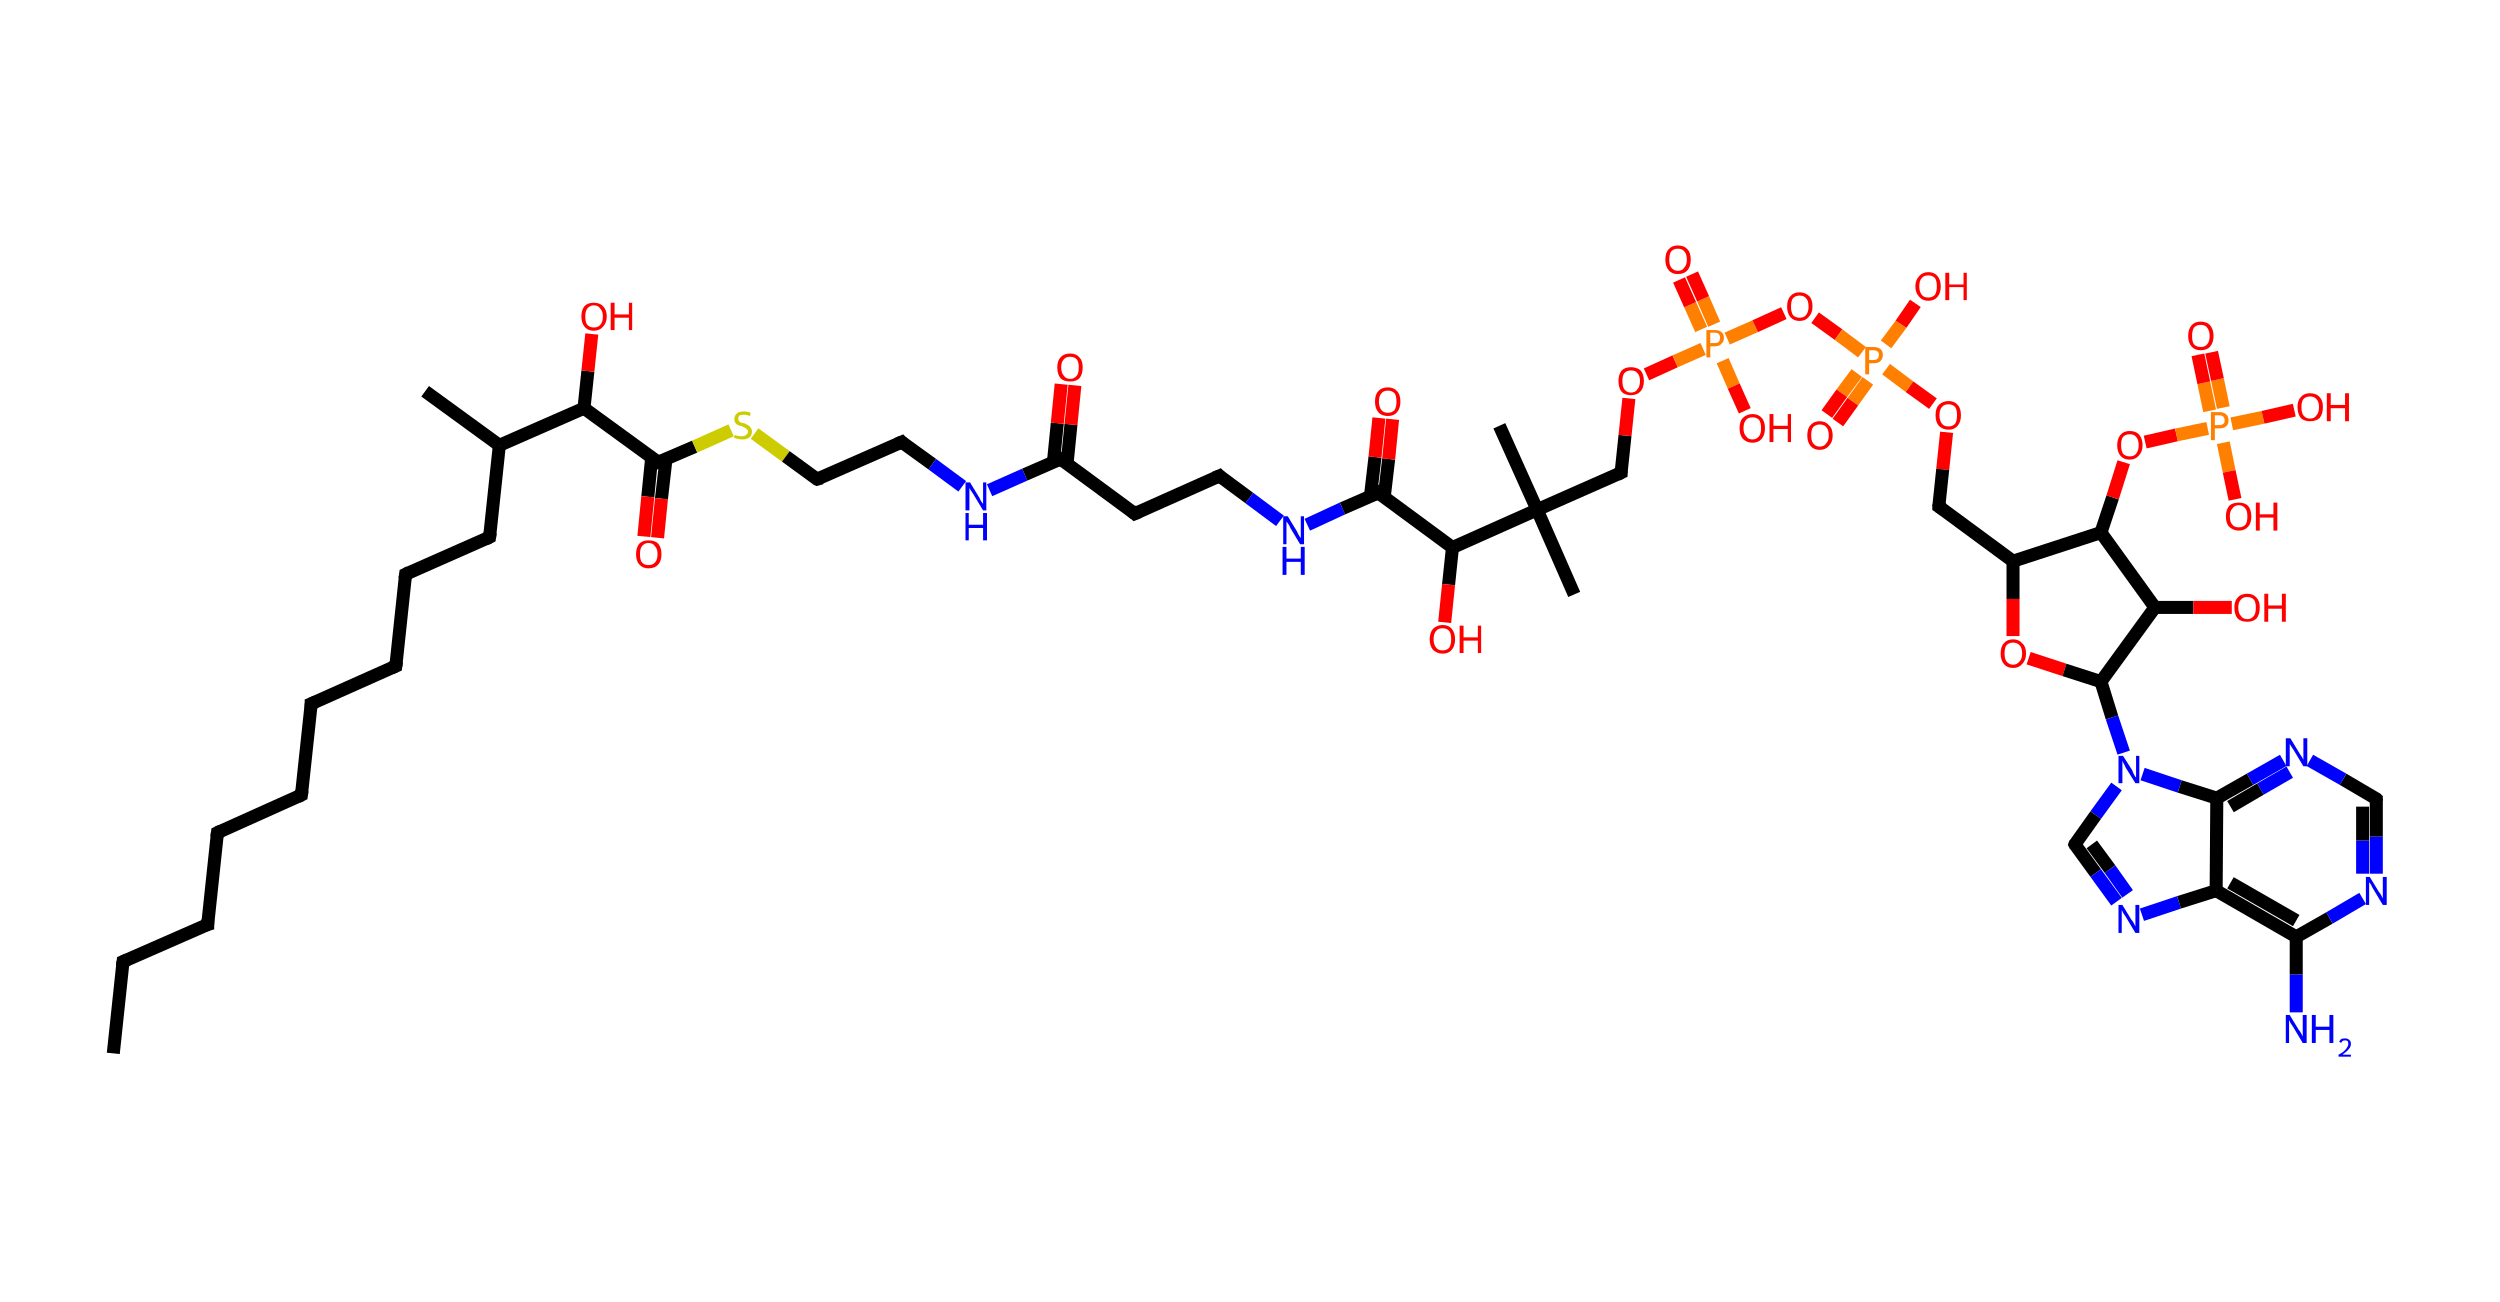 <?xml version='1.0' encoding='ASCII' standalone='yes'?>
<svg xmlns="http://www.w3.org/2000/svg" xmlns:rdkit="http://www.rdkit.org/xml" xmlns:xlink="http://www.w3.org/1999/xlink" version="1.1" baseProfile="full" xml:space="preserve" width="384px" height="200px" viewBox="0 0 384 200">
<!-- END OF HEADER -->
<rect style="opacity:1.0;fill:#FFFFFF;stroke:none" width="384.0" height="200.0" x="0.0" y="0.0"> </rect>
<path class="bond-0 atom-0 atom-1" d="M 17.4,161.8 L 18.9,147.7" style="fill:none;fill-rule:evenodd;stroke:#000000;stroke-width:2.0px;stroke-linecap:butt;stroke-linejoin:miter;stroke-opacity:1"/>
<path class="bond-1 atom-1 atom-2" d="M 18.9,147.7 L 31.9,142.0" style="fill:none;fill-rule:evenodd;stroke:#000000;stroke-width:2.0px;stroke-linecap:butt;stroke-linejoin:miter;stroke-opacity:1"/>
<path class="bond-2 atom-2 atom-3" d="M 31.9,142.0 L 33.4,127.9" style="fill:none;fill-rule:evenodd;stroke:#000000;stroke-width:2.0px;stroke-linecap:butt;stroke-linejoin:miter;stroke-opacity:1"/>
<path class="bond-3 atom-3 atom-4" d="M 33.4,127.9 L 46.3,122.1" style="fill:none;fill-rule:evenodd;stroke:#000000;stroke-width:2.0px;stroke-linecap:butt;stroke-linejoin:miter;stroke-opacity:1"/>
<path class="bond-4 atom-4 atom-5" d="M 46.3,122.1 L 47.8,108.1" style="fill:none;fill-rule:evenodd;stroke:#000000;stroke-width:2.0px;stroke-linecap:butt;stroke-linejoin:miter;stroke-opacity:1"/>
<path class="bond-5 atom-5 atom-6" d="M 47.8,108.1 L 60.8,102.3" style="fill:none;fill-rule:evenodd;stroke:#000000;stroke-width:2.0px;stroke-linecap:butt;stroke-linejoin:miter;stroke-opacity:1"/>
<path class="bond-6 atom-6 atom-7" d="M 60.8,102.3 L 62.3,88.2" style="fill:none;fill-rule:evenodd;stroke:#000000;stroke-width:2.0px;stroke-linecap:butt;stroke-linejoin:miter;stroke-opacity:1"/>
<path class="bond-7 atom-7 atom-8" d="M 62.3,88.2 L 75.2,82.5" style="fill:none;fill-rule:evenodd;stroke:#000000;stroke-width:2.0px;stroke-linecap:butt;stroke-linejoin:miter;stroke-opacity:1"/>
<path class="bond-8 atom-8 atom-9" d="M 75.2,82.5 L 76.7,68.4" style="fill:none;fill-rule:evenodd;stroke:#000000;stroke-width:2.0px;stroke-linecap:butt;stroke-linejoin:miter;stroke-opacity:1"/>
<path class="bond-9 atom-9 atom-10" d="M 76.7,68.4 L 65.3,60.1" style="fill:none;fill-rule:evenodd;stroke:#000000;stroke-width:2.0px;stroke-linecap:butt;stroke-linejoin:miter;stroke-opacity:1"/>
<path class="bond-10 atom-9 atom-11" d="M 76.7,68.4 L 89.7,62.7" style="fill:none;fill-rule:evenodd;stroke:#000000;stroke-width:2.0px;stroke-linecap:butt;stroke-linejoin:miter;stroke-opacity:1"/>
<path class="bond-11 atom-11 atom-12" d="M 89.7,62.7 L 90.3,57.0" style="fill:none;fill-rule:evenodd;stroke:#000000;stroke-width:2.0px;stroke-linecap:butt;stroke-linejoin:miter;stroke-opacity:1"/>
<path class="bond-11 atom-11 atom-12" d="M 90.3,57.0 L 90.9,51.3" style="fill:none;fill-rule:evenodd;stroke:#FF0000;stroke-width:2.0px;stroke-linecap:butt;stroke-linejoin:miter;stroke-opacity:1"/>
<path class="bond-12 atom-11 atom-13" d="M 89.7,62.7 L 101.1,71.0" style="fill:none;fill-rule:evenodd;stroke:#000000;stroke-width:2.0px;stroke-linecap:butt;stroke-linejoin:miter;stroke-opacity:1"/>
<path class="bond-13 atom-13 atom-14" d="M 100.1,70.3 L 99.5,76.3" style="fill:none;fill-rule:evenodd;stroke:#000000;stroke-width:2.0px;stroke-linecap:butt;stroke-linejoin:miter;stroke-opacity:1"/>
<path class="bond-13 atom-13 atom-14" d="M 99.5,76.3 L 98.9,82.4" style="fill:none;fill-rule:evenodd;stroke:#FF0000;stroke-width:2.0px;stroke-linecap:butt;stroke-linejoin:miter;stroke-opacity:1"/>
<path class="bond-13 atom-13 atom-14" d="M 102.3,70.5 L 101.6,76.6" style="fill:none;fill-rule:evenodd;stroke:#000000;stroke-width:2.0px;stroke-linecap:butt;stroke-linejoin:miter;stroke-opacity:1"/>
<path class="bond-13 atom-13 atom-14" d="M 101.6,76.6 L 101.0,82.6" style="fill:none;fill-rule:evenodd;stroke:#FF0000;stroke-width:2.0px;stroke-linecap:butt;stroke-linejoin:miter;stroke-opacity:1"/>
<path class="bond-14 atom-13 atom-15" d="M 101.1,71.0 L 106.7,68.6" style="fill:none;fill-rule:evenodd;stroke:#000000;stroke-width:2.0px;stroke-linecap:butt;stroke-linejoin:miter;stroke-opacity:1"/>
<path class="bond-14 atom-13 atom-15" d="M 106.7,68.6 L 112.3,66.1" style="fill:none;fill-rule:evenodd;stroke:#CCCC00;stroke-width:2.0px;stroke-linecap:butt;stroke-linejoin:miter;stroke-opacity:1"/>
<path class="bond-15 atom-15 atom-16" d="M 115.9,66.6 L 120.7,70.1" style="fill:none;fill-rule:evenodd;stroke:#CCCC00;stroke-width:2.0px;stroke-linecap:butt;stroke-linejoin:miter;stroke-opacity:1"/>
<path class="bond-15 atom-15 atom-16" d="M 120.7,70.1 L 125.5,73.6" style="fill:none;fill-rule:evenodd;stroke:#000000;stroke-width:2.0px;stroke-linecap:butt;stroke-linejoin:miter;stroke-opacity:1"/>
<path class="bond-16 atom-16 atom-17" d="M 125.5,73.6 L 138.5,67.9" style="fill:none;fill-rule:evenodd;stroke:#000000;stroke-width:2.0px;stroke-linecap:butt;stroke-linejoin:miter;stroke-opacity:1"/>
<path class="bond-17 atom-17 atom-18" d="M 138.5,67.9 L 143.2,71.3" style="fill:none;fill-rule:evenodd;stroke:#000000;stroke-width:2.0px;stroke-linecap:butt;stroke-linejoin:miter;stroke-opacity:1"/>
<path class="bond-17 atom-17 atom-18" d="M 143.2,71.3 L 147.8,74.7" style="fill:none;fill-rule:evenodd;stroke:#0000FF;stroke-width:2.0px;stroke-linecap:butt;stroke-linejoin:miter;stroke-opacity:1"/>
<path class="bond-18 atom-18 atom-19" d="M 152.0,75.3 L 157.4,72.9" style="fill:none;fill-rule:evenodd;stroke:#0000FF;stroke-width:2.0px;stroke-linecap:butt;stroke-linejoin:miter;stroke-opacity:1"/>
<path class="bond-18 atom-18 atom-19" d="M 157.4,72.9 L 162.9,70.5" style="fill:none;fill-rule:evenodd;stroke:#000000;stroke-width:2.0px;stroke-linecap:butt;stroke-linejoin:miter;stroke-opacity:1"/>
<path class="bond-19 atom-19 atom-20" d="M 163.9,71.2 L 164.5,65.2" style="fill:none;fill-rule:evenodd;stroke:#000000;stroke-width:2.0px;stroke-linecap:butt;stroke-linejoin:miter;stroke-opacity:1"/>
<path class="bond-19 atom-19 atom-20" d="M 164.5,65.2 L 165.1,59.2" style="fill:none;fill-rule:evenodd;stroke:#FF0000;stroke-width:2.0px;stroke-linecap:butt;stroke-linejoin:miter;stroke-opacity:1"/>
<path class="bond-19 atom-19 atom-20" d="M 161.8,71.0 L 162.4,65.0" style="fill:none;fill-rule:evenodd;stroke:#000000;stroke-width:2.0px;stroke-linecap:butt;stroke-linejoin:miter;stroke-opacity:1"/>
<path class="bond-19 atom-19 atom-20" d="M 162.4,65.0 L 163.0,59.0" style="fill:none;fill-rule:evenodd;stroke:#FF0000;stroke-width:2.0px;stroke-linecap:butt;stroke-linejoin:miter;stroke-opacity:1"/>
<path class="bond-20 atom-19 atom-21" d="M 162.9,70.5 L 174.3,78.9" style="fill:none;fill-rule:evenodd;stroke:#000000;stroke-width:2.0px;stroke-linecap:butt;stroke-linejoin:miter;stroke-opacity:1"/>
<path class="bond-21 atom-21 atom-22" d="M 174.3,78.9 L 187.3,73.1" style="fill:none;fill-rule:evenodd;stroke:#000000;stroke-width:2.0px;stroke-linecap:butt;stroke-linejoin:miter;stroke-opacity:1"/>
<path class="bond-22 atom-22 atom-23" d="M 187.3,73.1 L 191.9,76.5" style="fill:none;fill-rule:evenodd;stroke:#000000;stroke-width:2.0px;stroke-linecap:butt;stroke-linejoin:miter;stroke-opacity:1"/>
<path class="bond-22 atom-22 atom-23" d="M 191.9,76.5 L 196.6,80.0" style="fill:none;fill-rule:evenodd;stroke:#0000FF;stroke-width:2.0px;stroke-linecap:butt;stroke-linejoin:miter;stroke-opacity:1"/>
<path class="bond-23 atom-23 atom-24" d="M 200.8,80.6 L 206.2,78.1" style="fill:none;fill-rule:evenodd;stroke:#0000FF;stroke-width:2.0px;stroke-linecap:butt;stroke-linejoin:miter;stroke-opacity:1"/>
<path class="bond-23 atom-23 atom-24" d="M 206.2,78.1 L 211.7,75.7" style="fill:none;fill-rule:evenodd;stroke:#000000;stroke-width:2.0px;stroke-linecap:butt;stroke-linejoin:miter;stroke-opacity:1"/>
<path class="bond-24 atom-24 atom-25" d="M 212.6,76.5 L 213.3,70.5" style="fill:none;fill-rule:evenodd;stroke:#000000;stroke-width:2.0px;stroke-linecap:butt;stroke-linejoin:miter;stroke-opacity:1"/>
<path class="bond-24 atom-24 atom-25" d="M 213.3,70.5 L 213.9,64.4" style="fill:none;fill-rule:evenodd;stroke:#FF0000;stroke-width:2.0px;stroke-linecap:butt;stroke-linejoin:miter;stroke-opacity:1"/>
<path class="bond-24 atom-24 atom-25" d="M 210.5,76.2 L 211.2,70.2" style="fill:none;fill-rule:evenodd;stroke:#000000;stroke-width:2.0px;stroke-linecap:butt;stroke-linejoin:miter;stroke-opacity:1"/>
<path class="bond-24 atom-24 atom-25" d="M 211.2,70.2 L 211.8,64.2" style="fill:none;fill-rule:evenodd;stroke:#FF0000;stroke-width:2.0px;stroke-linecap:butt;stroke-linejoin:miter;stroke-opacity:1"/>
<path class="bond-25 atom-24 atom-26" d="M 211.7,75.7 L 223.1,84.1" style="fill:none;fill-rule:evenodd;stroke:#000000;stroke-width:2.0px;stroke-linecap:butt;stroke-linejoin:miter;stroke-opacity:1"/>
<path class="bond-26 atom-26 atom-27" d="M 223.1,84.1 L 222.5,89.8" style="fill:none;fill-rule:evenodd;stroke:#000000;stroke-width:2.0px;stroke-linecap:butt;stroke-linejoin:miter;stroke-opacity:1"/>
<path class="bond-26 atom-26 atom-27" d="M 222.5,89.8 L 221.9,95.6" style="fill:none;fill-rule:evenodd;stroke:#FF0000;stroke-width:2.0px;stroke-linecap:butt;stroke-linejoin:miter;stroke-opacity:1"/>
<path class="bond-27 atom-26 atom-28" d="M 223.1,84.1 L 236.1,78.3" style="fill:none;fill-rule:evenodd;stroke:#000000;stroke-width:2.0px;stroke-linecap:butt;stroke-linejoin:miter;stroke-opacity:1"/>
<path class="bond-28 atom-28 atom-29" d="M 236.1,78.3 L 230.3,65.4" style="fill:none;fill-rule:evenodd;stroke:#000000;stroke-width:2.0px;stroke-linecap:butt;stroke-linejoin:miter;stroke-opacity:1"/>
<path class="bond-29 atom-28 atom-30" d="M 236.1,78.3 L 241.8,91.3" style="fill:none;fill-rule:evenodd;stroke:#000000;stroke-width:2.0px;stroke-linecap:butt;stroke-linejoin:miter;stroke-opacity:1"/>
<path class="bond-30 atom-28 atom-31" d="M 236.1,78.3 L 249.0,72.6" style="fill:none;fill-rule:evenodd;stroke:#000000;stroke-width:2.0px;stroke-linecap:butt;stroke-linejoin:miter;stroke-opacity:1"/>
<path class="bond-31 atom-31 atom-32" d="M 249.0,72.6 L 249.6,66.9" style="fill:none;fill-rule:evenodd;stroke:#000000;stroke-width:2.0px;stroke-linecap:butt;stroke-linejoin:miter;stroke-opacity:1"/>
<path class="bond-31 atom-31 atom-32" d="M 249.6,66.9 L 250.2,61.2" style="fill:none;fill-rule:evenodd;stroke:#FF0000;stroke-width:2.0px;stroke-linecap:butt;stroke-linejoin:miter;stroke-opacity:1"/>
<path class="bond-32 atom-32 atom-33" d="M 252.9,57.5 L 257.3,55.5" style="fill:none;fill-rule:evenodd;stroke:#FF0000;stroke-width:2.0px;stroke-linecap:butt;stroke-linejoin:miter;stroke-opacity:1"/>
<path class="bond-32 atom-32 atom-33" d="M 257.3,55.5 L 261.6,53.6" style="fill:none;fill-rule:evenodd;stroke:#FF7F00;stroke-width:2.0px;stroke-linecap:butt;stroke-linejoin:miter;stroke-opacity:1"/>
<path class="bond-33 atom-33 atom-34" d="M 263.3,49.8 L 261.6,45.9" style="fill:none;fill-rule:evenodd;stroke:#FF7F00;stroke-width:2.0px;stroke-linecap:butt;stroke-linejoin:miter;stroke-opacity:1"/>
<path class="bond-33 atom-33 atom-34" d="M 261.6,45.9 L 259.9,42.1" style="fill:none;fill-rule:evenodd;stroke:#FF0000;stroke-width:2.0px;stroke-linecap:butt;stroke-linejoin:miter;stroke-opacity:1"/>
<path class="bond-33 atom-33 atom-34" d="M 261.3,50.6 L 259.6,46.8" style="fill:none;fill-rule:evenodd;stroke:#FF7F00;stroke-width:2.0px;stroke-linecap:butt;stroke-linejoin:miter;stroke-opacity:1"/>
<path class="bond-33 atom-33 atom-34" d="M 259.6,46.8 L 257.9,43.0" style="fill:none;fill-rule:evenodd;stroke:#FF0000;stroke-width:2.0px;stroke-linecap:butt;stroke-linejoin:miter;stroke-opacity:1"/>
<path class="bond-34 atom-33 atom-35" d="M 264.6,55.4 L 266.3,59.3" style="fill:none;fill-rule:evenodd;stroke:#FF7F00;stroke-width:2.0px;stroke-linecap:butt;stroke-linejoin:miter;stroke-opacity:1"/>
<path class="bond-34 atom-33 atom-35" d="M 266.3,59.3 L 268.0,63.1" style="fill:none;fill-rule:evenodd;stroke:#FF0000;stroke-width:2.0px;stroke-linecap:butt;stroke-linejoin:miter;stroke-opacity:1"/>
<path class="bond-35 atom-33 atom-36" d="M 265.3,52.0 L 269.6,50.1" style="fill:none;fill-rule:evenodd;stroke:#FF7F00;stroke-width:2.0px;stroke-linecap:butt;stroke-linejoin:miter;stroke-opacity:1"/>
<path class="bond-35 atom-33 atom-36" d="M 269.6,50.1 L 274.0,48.1" style="fill:none;fill-rule:evenodd;stroke:#FF0000;stroke-width:2.0px;stroke-linecap:butt;stroke-linejoin:miter;stroke-opacity:1"/>
<path class="bond-36 atom-36 atom-37" d="M 278.8,48.8 L 282.4,51.4" style="fill:none;fill-rule:evenodd;stroke:#FF0000;stroke-width:2.0px;stroke-linecap:butt;stroke-linejoin:miter;stroke-opacity:1"/>
<path class="bond-36 atom-36 atom-37" d="M 282.4,51.4 L 286.0,54.1" style="fill:none;fill-rule:evenodd;stroke:#FF7F00;stroke-width:2.0px;stroke-linecap:butt;stroke-linejoin:miter;stroke-opacity:1"/>
<path class="bond-37 atom-37 atom-38" d="M 285.2,57.3 L 282.9,60.4" style="fill:none;fill-rule:evenodd;stroke:#FF7F00;stroke-width:2.0px;stroke-linecap:butt;stroke-linejoin:miter;stroke-opacity:1"/>
<path class="bond-37 atom-37 atom-38" d="M 282.9,60.4 L 280.6,63.6" style="fill:none;fill-rule:evenodd;stroke:#FF0000;stroke-width:2.0px;stroke-linecap:butt;stroke-linejoin:miter;stroke-opacity:1"/>
<path class="bond-37 atom-37 atom-38" d="M 286.9,58.5 L 284.6,61.7" style="fill:none;fill-rule:evenodd;stroke:#FF7F00;stroke-width:2.0px;stroke-linecap:butt;stroke-linejoin:miter;stroke-opacity:1"/>
<path class="bond-37 atom-37 atom-38" d="M 284.6,61.7 L 282.3,64.9" style="fill:none;fill-rule:evenodd;stroke:#FF0000;stroke-width:2.0px;stroke-linecap:butt;stroke-linejoin:miter;stroke-opacity:1"/>
<path class="bond-38 atom-37 atom-39" d="M 289.7,52.9 L 292.0,49.8" style="fill:none;fill-rule:evenodd;stroke:#FF7F00;stroke-width:2.0px;stroke-linecap:butt;stroke-linejoin:miter;stroke-opacity:1"/>
<path class="bond-38 atom-37 atom-39" d="M 292.0,49.8 L 294.2,46.6" style="fill:none;fill-rule:evenodd;stroke:#FF0000;stroke-width:2.0px;stroke-linecap:butt;stroke-linejoin:miter;stroke-opacity:1"/>
<path class="bond-39 atom-37 atom-40" d="M 289.7,56.7 L 293.3,59.4" style="fill:none;fill-rule:evenodd;stroke:#FF7F00;stroke-width:2.0px;stroke-linecap:butt;stroke-linejoin:miter;stroke-opacity:1"/>
<path class="bond-39 atom-37 atom-40" d="M 293.3,59.4 L 296.9,62.0" style="fill:none;fill-rule:evenodd;stroke:#FF0000;stroke-width:2.0px;stroke-linecap:butt;stroke-linejoin:miter;stroke-opacity:1"/>
<path class="bond-40 atom-40 atom-41" d="M 299.0,66.4 L 298.4,72.1" style="fill:none;fill-rule:evenodd;stroke:#FF0000;stroke-width:2.0px;stroke-linecap:butt;stroke-linejoin:miter;stroke-opacity:1"/>
<path class="bond-40 atom-40 atom-41" d="M 298.4,72.1 L 297.8,77.8" style="fill:none;fill-rule:evenodd;stroke:#000000;stroke-width:2.0px;stroke-linecap:butt;stroke-linejoin:miter;stroke-opacity:1"/>
<path class="bond-41 atom-41 atom-42" d="M 297.8,77.8 L 309.2,86.2" style="fill:none;fill-rule:evenodd;stroke:#000000;stroke-width:2.0px;stroke-linecap:butt;stroke-linejoin:miter;stroke-opacity:1"/>
<path class="bond-42 atom-42 atom-43" d="M 309.2,86.2 L 309.2,92.0" style="fill:none;fill-rule:evenodd;stroke:#000000;stroke-width:2.0px;stroke-linecap:butt;stroke-linejoin:miter;stroke-opacity:1"/>
<path class="bond-42 atom-42 atom-43" d="M 309.2,92.0 L 309.2,97.7" style="fill:none;fill-rule:evenodd;stroke:#FF0000;stroke-width:2.0px;stroke-linecap:butt;stroke-linejoin:miter;stroke-opacity:1"/>
<path class="bond-43 atom-43 atom-44" d="M 311.6,101.1 L 317.1,102.9" style="fill:none;fill-rule:evenodd;stroke:#FF0000;stroke-width:2.0px;stroke-linecap:butt;stroke-linejoin:miter;stroke-opacity:1"/>
<path class="bond-43 atom-43 atom-44" d="M 317.1,102.9 L 322.7,104.7" style="fill:none;fill-rule:evenodd;stroke:#000000;stroke-width:2.0px;stroke-linecap:butt;stroke-linejoin:miter;stroke-opacity:1"/>
<path class="bond-44 atom-44 atom-45" d="M 322.7,104.7 L 324.4,110.2" style="fill:none;fill-rule:evenodd;stroke:#000000;stroke-width:2.0px;stroke-linecap:butt;stroke-linejoin:miter;stroke-opacity:1"/>
<path class="bond-44 atom-44 atom-45" d="M 324.4,110.2 L 326.2,115.6" style="fill:none;fill-rule:evenodd;stroke:#0000FF;stroke-width:2.0px;stroke-linecap:butt;stroke-linejoin:miter;stroke-opacity:1"/>
<path class="bond-45 atom-45 atom-46" d="M 325.1,120.8 L 321.9,125.2" style="fill:none;fill-rule:evenodd;stroke:#0000FF;stroke-width:2.0px;stroke-linecap:butt;stroke-linejoin:miter;stroke-opacity:1"/>
<path class="bond-45 atom-45 atom-46" d="M 321.9,125.2 L 318.7,129.7" style="fill:none;fill-rule:evenodd;stroke:#000000;stroke-width:2.0px;stroke-linecap:butt;stroke-linejoin:miter;stroke-opacity:1"/>
<path class="bond-46 atom-46 atom-47" d="M 318.7,129.7 L 321.9,134.1" style="fill:none;fill-rule:evenodd;stroke:#000000;stroke-width:2.0px;stroke-linecap:butt;stroke-linejoin:miter;stroke-opacity:1"/>
<path class="bond-46 atom-46 atom-47" d="M 321.9,134.1 L 325.1,138.5" style="fill:none;fill-rule:evenodd;stroke:#0000FF;stroke-width:2.0px;stroke-linecap:butt;stroke-linejoin:miter;stroke-opacity:1"/>
<path class="bond-46 atom-46 atom-47" d="M 321.3,129.7 L 324.1,133.5" style="fill:none;fill-rule:evenodd;stroke:#000000;stroke-width:2.0px;stroke-linecap:butt;stroke-linejoin:miter;stroke-opacity:1"/>
<path class="bond-46 atom-46 atom-47" d="M 324.1,133.5 L 326.8,137.3" style="fill:none;fill-rule:evenodd;stroke:#0000FF;stroke-width:2.0px;stroke-linecap:butt;stroke-linejoin:miter;stroke-opacity:1"/>
<path class="bond-47 atom-47 atom-48" d="M 329.0,140.5 L 334.7,138.6" style="fill:none;fill-rule:evenodd;stroke:#0000FF;stroke-width:2.0px;stroke-linecap:butt;stroke-linejoin:miter;stroke-opacity:1"/>
<path class="bond-47 atom-47 atom-48" d="M 334.7,138.6 L 340.4,136.8" style="fill:none;fill-rule:evenodd;stroke:#000000;stroke-width:2.0px;stroke-linecap:butt;stroke-linejoin:miter;stroke-opacity:1"/>
<path class="bond-48 atom-48 atom-49" d="M 340.4,136.8 L 352.7,143.9" style="fill:none;fill-rule:evenodd;stroke:#000000;stroke-width:2.0px;stroke-linecap:butt;stroke-linejoin:miter;stroke-opacity:1"/>
<path class="bond-48 atom-48 atom-49" d="M 342.6,135.6 L 352.7,141.4" style="fill:none;fill-rule:evenodd;stroke:#000000;stroke-width:2.0px;stroke-linecap:butt;stroke-linejoin:miter;stroke-opacity:1"/>
<path class="bond-49 atom-49 atom-50" d="M 352.7,143.9 L 352.7,149.7" style="fill:none;fill-rule:evenodd;stroke:#000000;stroke-width:2.0px;stroke-linecap:butt;stroke-linejoin:miter;stroke-opacity:1"/>
<path class="bond-49 atom-49 atom-50" d="M 352.7,149.7 L 352.7,155.5" style="fill:none;fill-rule:evenodd;stroke:#0000FF;stroke-width:2.0px;stroke-linecap:butt;stroke-linejoin:miter;stroke-opacity:1"/>
<path class="bond-50 atom-49 atom-51" d="M 352.7,143.9 L 357.8,141.0" style="fill:none;fill-rule:evenodd;stroke:#000000;stroke-width:2.0px;stroke-linecap:butt;stroke-linejoin:miter;stroke-opacity:1"/>
<path class="bond-50 atom-49 atom-51" d="M 357.8,141.0 L 362.9,138.0" style="fill:none;fill-rule:evenodd;stroke:#0000FF;stroke-width:2.0px;stroke-linecap:butt;stroke-linejoin:miter;stroke-opacity:1"/>
<path class="bond-51 atom-51 atom-52" d="M 365.0,134.2 L 365.0,128.5" style="fill:none;fill-rule:evenodd;stroke:#0000FF;stroke-width:2.0px;stroke-linecap:butt;stroke-linejoin:miter;stroke-opacity:1"/>
<path class="bond-51 atom-51 atom-52" d="M 365.0,128.5 L 365.0,122.7" style="fill:none;fill-rule:evenodd;stroke:#000000;stroke-width:2.0px;stroke-linecap:butt;stroke-linejoin:miter;stroke-opacity:1"/>
<path class="bond-51 atom-51 atom-52" d="M 362.9,134.2 L 362.9,129.1" style="fill:none;fill-rule:evenodd;stroke:#0000FF;stroke-width:2.0px;stroke-linecap:butt;stroke-linejoin:miter;stroke-opacity:1"/>
<path class="bond-51 atom-51 atom-52" d="M 362.9,129.1 L 362.9,123.9" style="fill:none;fill-rule:evenodd;stroke:#000000;stroke-width:2.0px;stroke-linecap:butt;stroke-linejoin:miter;stroke-opacity:1"/>
<path class="bond-52 atom-52 atom-53" d="M 365.0,122.7 L 359.9,119.7" style="fill:none;fill-rule:evenodd;stroke:#000000;stroke-width:2.0px;stroke-linecap:butt;stroke-linejoin:miter;stroke-opacity:1"/>
<path class="bond-52 atom-52 atom-53" d="M 359.9,119.7 L 354.8,116.8" style="fill:none;fill-rule:evenodd;stroke:#0000FF;stroke-width:2.0px;stroke-linecap:butt;stroke-linejoin:miter;stroke-opacity:1"/>
<path class="bond-53 atom-53 atom-54" d="M 350.7,116.8 L 345.6,119.7" style="fill:none;fill-rule:evenodd;stroke:#0000FF;stroke-width:2.0px;stroke-linecap:butt;stroke-linejoin:miter;stroke-opacity:1"/>
<path class="bond-53 atom-53 atom-54" d="M 345.6,119.7 L 340.5,122.6" style="fill:none;fill-rule:evenodd;stroke:#000000;stroke-width:2.0px;stroke-linecap:butt;stroke-linejoin:miter;stroke-opacity:1"/>
<path class="bond-53 atom-53 atom-54" d="M 351.7,118.6 L 347.2,121.2" style="fill:none;fill-rule:evenodd;stroke:#0000FF;stroke-width:2.0px;stroke-linecap:butt;stroke-linejoin:miter;stroke-opacity:1"/>
<path class="bond-53 atom-53 atom-54" d="M 347.2,121.2 L 342.6,123.9" style="fill:none;fill-rule:evenodd;stroke:#000000;stroke-width:2.0px;stroke-linecap:butt;stroke-linejoin:miter;stroke-opacity:1"/>
<path class="bond-54 atom-44 atom-55" d="M 322.7,104.7 L 331.0,93.3" style="fill:none;fill-rule:evenodd;stroke:#000000;stroke-width:2.0px;stroke-linecap:butt;stroke-linejoin:miter;stroke-opacity:1"/>
<path class="bond-55 atom-55 atom-56" d="M 331.0,93.3 L 336.9,93.3" style="fill:none;fill-rule:evenodd;stroke:#000000;stroke-width:2.0px;stroke-linecap:butt;stroke-linejoin:miter;stroke-opacity:1"/>
<path class="bond-55 atom-55 atom-56" d="M 336.9,93.3 L 342.8,93.3" style="fill:none;fill-rule:evenodd;stroke:#FF0000;stroke-width:2.0px;stroke-linecap:butt;stroke-linejoin:miter;stroke-opacity:1"/>
<path class="bond-56 atom-55 atom-57" d="M 331.0,93.3 L 322.7,81.8" style="fill:none;fill-rule:evenodd;stroke:#000000;stroke-width:2.0px;stroke-linecap:butt;stroke-linejoin:miter;stroke-opacity:1"/>
<path class="bond-57 atom-57 atom-58" d="M 322.7,81.8 L 324.5,76.4" style="fill:none;fill-rule:evenodd;stroke:#000000;stroke-width:2.0px;stroke-linecap:butt;stroke-linejoin:miter;stroke-opacity:1"/>
<path class="bond-57 atom-57 atom-58" d="M 324.5,76.4 L 326.2,71.0" style="fill:none;fill-rule:evenodd;stroke:#FF0000;stroke-width:2.0px;stroke-linecap:butt;stroke-linejoin:miter;stroke-opacity:1"/>
<path class="bond-58 atom-58 atom-59" d="M 329.5,67.9 L 334.3,66.8" style="fill:none;fill-rule:evenodd;stroke:#FF0000;stroke-width:2.0px;stroke-linecap:butt;stroke-linejoin:miter;stroke-opacity:1"/>
<path class="bond-58 atom-58 atom-59" d="M 334.3,66.8 L 339.1,65.8" style="fill:none;fill-rule:evenodd;stroke:#FF7F00;stroke-width:2.0px;stroke-linecap:butt;stroke-linejoin:miter;stroke-opacity:1"/>
<path class="bond-59 atom-59 atom-60" d="M 341.5,62.6 L 340.6,58.3" style="fill:none;fill-rule:evenodd;stroke:#FF7F00;stroke-width:2.0px;stroke-linecap:butt;stroke-linejoin:miter;stroke-opacity:1"/>
<path class="bond-59 atom-59 atom-60" d="M 340.6,58.3 L 339.7,54.1" style="fill:none;fill-rule:evenodd;stroke:#FF0000;stroke-width:2.0px;stroke-linecap:butt;stroke-linejoin:miter;stroke-opacity:1"/>
<path class="bond-59 atom-59 atom-60" d="M 339.4,63.1 L 338.5,58.8" style="fill:none;fill-rule:evenodd;stroke:#FF7F00;stroke-width:2.0px;stroke-linecap:butt;stroke-linejoin:miter;stroke-opacity:1"/>
<path class="bond-59 atom-59 atom-60" d="M 338.5,58.8 L 337.6,54.5" style="fill:none;fill-rule:evenodd;stroke:#FF0000;stroke-width:2.0px;stroke-linecap:butt;stroke-linejoin:miter;stroke-opacity:1"/>
<path class="bond-60 atom-59 atom-61" d="M 341.5,68.0 L 342.4,72.4" style="fill:none;fill-rule:evenodd;stroke:#FF7F00;stroke-width:2.0px;stroke-linecap:butt;stroke-linejoin:miter;stroke-opacity:1"/>
<path class="bond-60 atom-59 atom-61" d="M 342.4,72.4 L 343.3,76.7" style="fill:none;fill-rule:evenodd;stroke:#FF0000;stroke-width:2.0px;stroke-linecap:butt;stroke-linejoin:miter;stroke-opacity:1"/>
<path class="bond-61 atom-59 atom-62" d="M 342.8,65.1 L 347.6,64.1" style="fill:none;fill-rule:evenodd;stroke:#FF7F00;stroke-width:2.0px;stroke-linecap:butt;stroke-linejoin:miter;stroke-opacity:1"/>
<path class="bond-61 atom-59 atom-62" d="M 347.6,64.1 L 352.4,63.0" style="fill:none;fill-rule:evenodd;stroke:#FF0000;stroke-width:2.0px;stroke-linecap:butt;stroke-linejoin:miter;stroke-opacity:1"/>
<path class="bond-62 atom-57 atom-42" d="M 322.7,81.8 L 309.2,86.2" style="fill:none;fill-rule:evenodd;stroke:#000000;stroke-width:2.0px;stroke-linecap:butt;stroke-linejoin:miter;stroke-opacity:1"/>
<path class="bond-63 atom-54 atom-45" d="M 340.5,122.6 L 334.8,120.8" style="fill:none;fill-rule:evenodd;stroke:#000000;stroke-width:2.0px;stroke-linecap:butt;stroke-linejoin:miter;stroke-opacity:1"/>
<path class="bond-63 atom-54 atom-45" d="M 334.8,120.8 L 329.1,118.9" style="fill:none;fill-rule:evenodd;stroke:#0000FF;stroke-width:2.0px;stroke-linecap:butt;stroke-linejoin:miter;stroke-opacity:1"/>
<path class="bond-64 atom-54 atom-48" d="M 340.5,122.6 L 340.4,136.8" style="fill:none;fill-rule:evenodd;stroke:#000000;stroke-width:2.0px;stroke-linecap:butt;stroke-linejoin:miter;stroke-opacity:1"/>
<path d="M 18.8,148.4 L 18.9,147.7 L 19.6,147.4" style="fill:none;stroke:#000000;stroke-width:2.0px;stroke-linecap:butt;stroke-linejoin:miter;stroke-opacity:1;"/>
<path d="M 31.2,142.2 L 31.9,142.0 L 31.9,141.3" style="fill:none;stroke:#000000;stroke-width:2.0px;stroke-linecap:butt;stroke-linejoin:miter;stroke-opacity:1;"/>
<path d="M 33.3,128.6 L 33.4,127.9 L 34.0,127.6" style="fill:none;stroke:#000000;stroke-width:2.0px;stroke-linecap:butt;stroke-linejoin:miter;stroke-opacity:1;"/>
<path d="M 45.7,122.4 L 46.3,122.1 L 46.4,121.4" style="fill:none;stroke:#000000;stroke-width:2.0px;stroke-linecap:butt;stroke-linejoin:miter;stroke-opacity:1;"/>
<path d="M 47.8,108.8 L 47.8,108.1 L 48.5,107.8" style="fill:none;stroke:#000000;stroke-width:2.0px;stroke-linecap:butt;stroke-linejoin:miter;stroke-opacity:1;"/>
<path d="M 60.1,102.6 L 60.8,102.3 L 60.9,101.6" style="fill:none;stroke:#000000;stroke-width:2.0px;stroke-linecap:butt;stroke-linejoin:miter;stroke-opacity:1;"/>
<path d="M 62.2,88.9 L 62.3,88.2 L 62.9,87.9" style="fill:none;stroke:#000000;stroke-width:2.0px;stroke-linecap:butt;stroke-linejoin:miter;stroke-opacity:1;"/>
<path d="M 74.6,82.8 L 75.2,82.5 L 75.3,81.8" style="fill:none;stroke:#000000;stroke-width:2.0px;stroke-linecap:butt;stroke-linejoin:miter;stroke-opacity:1;"/>
<path d="M 100.6,70.6 L 101.1,71.0 L 101.4,70.9" style="fill:none;stroke:#000000;stroke-width:2.0px;stroke-linecap:butt;stroke-linejoin:miter;stroke-opacity:1;"/>
<path d="M 125.3,73.5 L 125.5,73.6 L 126.2,73.4" style="fill:none;stroke:#000000;stroke-width:2.0px;stroke-linecap:butt;stroke-linejoin:miter;stroke-opacity:1;"/>
<path d="M 137.8,68.2 L 138.5,67.9 L 138.7,68.1" style="fill:none;stroke:#000000;stroke-width:2.0px;stroke-linecap:butt;stroke-linejoin:miter;stroke-opacity:1;"/>
<path d="M 162.6,70.6 L 162.9,70.5 L 163.4,70.9" style="fill:none;stroke:#000000;stroke-width:2.0px;stroke-linecap:butt;stroke-linejoin:miter;stroke-opacity:1;"/>
<path d="M 173.7,78.4 L 174.3,78.9 L 175.0,78.6" style="fill:none;stroke:#000000;stroke-width:2.0px;stroke-linecap:butt;stroke-linejoin:miter;stroke-opacity:1;"/>
<path d="M 186.6,73.4 L 187.3,73.1 L 187.5,73.3" style="fill:none;stroke:#000000;stroke-width:2.0px;stroke-linecap:butt;stroke-linejoin:miter;stroke-opacity:1;"/>
<path d="M 211.4,75.9 L 211.7,75.7 L 212.2,76.2" style="fill:none;stroke:#000000;stroke-width:2.0px;stroke-linecap:butt;stroke-linejoin:miter;stroke-opacity:1;"/>
<path d="M 248.4,72.9 L 249.0,72.6 L 249.0,72.3" style="fill:none;stroke:#000000;stroke-width:2.0px;stroke-linecap:butt;stroke-linejoin:miter;stroke-opacity:1;"/>
<path d="M 297.8,77.5 L 297.8,77.8 L 298.4,78.2" style="fill:none;stroke:#000000;stroke-width:2.0px;stroke-linecap:butt;stroke-linejoin:miter;stroke-opacity:1;"/>
<path d="M 318.8,129.4 L 318.7,129.7 L 318.8,129.9" style="fill:none;stroke:#000000;stroke-width:2.0px;stroke-linecap:butt;stroke-linejoin:miter;stroke-opacity:1;"/>
<path d="M 365.0,123.0 L 365.0,122.7 L 364.8,122.5" style="fill:none;stroke:#000000;stroke-width:2.0px;stroke-linecap:butt;stroke-linejoin:miter;stroke-opacity:1;"/>
<path class="atom-12" d="M 89.3 48.6 Q 89.3 47.6, 89.8 47.0 Q 90.3 46.5, 91.2 46.5 Q 92.1 46.5, 92.6 47.0 Q 93.2 47.6, 93.2 48.6 Q 93.2 49.6, 92.6 50.2 Q 92.1 50.8, 91.2 50.8 Q 90.3 50.8, 89.8 50.2 Q 89.3 49.6, 89.3 48.6 M 91.2 50.3 Q 91.9 50.3, 92.2 49.9 Q 92.6 49.5, 92.6 48.6 Q 92.6 47.8, 92.2 47.4 Q 91.9 46.9, 91.2 46.9 Q 90.6 46.9, 90.2 47.4 Q 89.9 47.8, 89.9 48.6 Q 89.9 49.5, 90.2 49.9 Q 90.6 50.3, 91.2 50.3 " fill="#FF0000"/>
<path class="atom-12" d="M 93.8 46.5 L 94.4 46.5 L 94.4 48.3 L 96.6 48.3 L 96.6 46.5 L 97.1 46.5 L 97.1 50.7 L 96.6 50.7 L 96.6 48.8 L 94.4 48.8 L 94.4 50.7 L 93.8 50.7 L 93.8 46.5 " fill="#FF0000"/>
<path class="atom-14" d="M 97.7 85.1 Q 97.7 84.1, 98.2 83.5 Q 98.7 83.0, 99.6 83.0 Q 100.6 83.0, 101.1 83.5 Q 101.6 84.1, 101.6 85.1 Q 101.6 86.2, 101.1 86.7 Q 100.6 87.3, 99.6 87.3 Q 98.7 87.3, 98.2 86.7 Q 97.7 86.2, 97.7 85.1 M 99.6 86.8 Q 100.3 86.8, 100.6 86.4 Q 101.0 86.0, 101.0 85.1 Q 101.0 84.3, 100.6 83.9 Q 100.3 83.4, 99.6 83.4 Q 99.0 83.4, 98.6 83.9 Q 98.3 84.3, 98.3 85.1 Q 98.3 86.0, 98.6 86.4 Q 99.0 86.8, 99.6 86.8 " fill="#FF0000"/>
<path class="atom-15" d="M 112.9 66.8 Q 112.9 66.8, 113.1 66.9 Q 113.3 66.9, 113.5 67.0 Q 113.8 67.0, 114.0 67.0 Q 114.4 67.0, 114.6 66.8 Q 114.9 66.6, 114.9 66.3 Q 114.9 66.1, 114.7 65.9 Q 114.6 65.8, 114.4 65.7 Q 114.3 65.6, 114.0 65.5 Q 113.6 65.4, 113.4 65.3 Q 113.1 65.2, 113.0 65.0 Q 112.8 64.8, 112.8 64.4 Q 112.8 63.8, 113.2 63.5 Q 113.5 63.2, 114.3 63.2 Q 114.8 63.2, 115.3 63.4 L 115.2 63.9 Q 114.7 63.7, 114.3 63.7 Q 113.9 63.7, 113.6 63.8 Q 113.4 64.0, 113.4 64.3 Q 113.4 64.5, 113.5 64.7 Q 113.7 64.8, 113.8 64.9 Q 114.0 65.0, 114.3 65.0 Q 114.7 65.2, 114.9 65.3 Q 115.1 65.4, 115.3 65.7 Q 115.5 65.9, 115.5 66.3 Q 115.5 66.9, 115.1 67.2 Q 114.7 67.5, 114.0 67.5 Q 113.6 67.5, 113.3 67.4 Q 113.1 67.4, 112.7 67.2 L 112.9 66.8 " fill="#CCCC00"/>
<path class="atom-18" d="M 149.0 74.1 L 150.4 76.4 Q 150.5 76.6, 150.7 77.0 Q 151.0 77.4, 151.0 77.4 L 151.0 74.1 L 151.5 74.1 L 151.5 78.4 L 151.0 78.4 L 149.5 75.9 Q 149.3 75.6, 149.1 75.3 Q 148.9 75.0, 148.9 74.9 L 148.9 78.4 L 148.3 78.4 L 148.3 74.1 L 149.0 74.1 " fill="#0000FF"/>
<path class="atom-18" d="M 148.3 78.8 L 148.8 78.8 L 148.8 80.6 L 151.0 80.6 L 151.0 78.8 L 151.6 78.8 L 151.6 83.0 L 151.0 83.0 L 151.0 81.1 L 148.8 81.1 L 148.8 83.0 L 148.3 83.0 L 148.3 78.8 " fill="#0000FF"/>
<path class="atom-20" d="M 162.4 56.4 Q 162.4 55.4, 162.9 54.9 Q 163.4 54.3, 164.4 54.3 Q 165.3 54.3, 165.8 54.9 Q 166.3 55.4, 166.3 56.4 Q 166.3 57.5, 165.8 58.1 Q 165.3 58.6, 164.4 58.6 Q 163.4 58.6, 162.9 58.1 Q 162.4 57.5, 162.4 56.4 M 164.4 58.2 Q 165.0 58.2, 165.4 57.7 Q 165.7 57.3, 165.7 56.4 Q 165.7 55.6, 165.4 55.2 Q 165.0 54.8, 164.4 54.8 Q 163.7 54.8, 163.4 55.2 Q 163.0 55.6, 163.0 56.4 Q 163.0 57.3, 163.4 57.7 Q 163.7 58.2, 164.4 58.2 " fill="#FF0000"/>
<path class="atom-23" d="M 197.8 79.3 L 199.2 81.6 Q 199.3 81.8, 199.5 82.2 Q 199.7 82.6, 199.8 82.6 L 199.8 79.3 L 200.3 79.3 L 200.3 83.6 L 199.7 83.6 L 198.2 81.1 Q 198.1 80.8, 197.9 80.5 Q 197.7 80.2, 197.6 80.1 L 197.6 83.6 L 197.1 83.6 L 197.1 79.3 L 197.8 79.3 " fill="#0000FF"/>
<path class="atom-23" d="M 197.0 84.0 L 197.6 84.0 L 197.6 85.8 L 199.8 85.8 L 199.8 84.0 L 200.4 84.0 L 200.4 88.3 L 199.8 88.3 L 199.8 86.3 L 197.6 86.3 L 197.6 88.3 L 197.0 88.3 L 197.0 84.0 " fill="#0000FF"/>
<path class="atom-25" d="M 211.2 61.7 Q 211.2 60.6, 211.7 60.1 Q 212.2 59.5, 213.2 59.5 Q 214.1 59.5, 214.6 60.1 Q 215.1 60.6, 215.1 61.7 Q 215.1 62.7, 214.6 63.3 Q 214.1 63.9, 213.2 63.9 Q 212.2 63.9, 211.7 63.3 Q 211.2 62.7, 211.2 61.7 M 213.2 63.4 Q 213.8 63.4, 214.2 63.0 Q 214.5 62.5, 214.5 61.7 Q 214.5 60.8, 214.2 60.4 Q 213.8 60.0, 213.2 60.0 Q 212.5 60.0, 212.2 60.4 Q 211.8 60.8, 211.8 61.7 Q 211.8 62.5, 212.2 63.0 Q 212.5 63.4, 213.2 63.4 " fill="#FF0000"/>
<path class="atom-27" d="M 219.6 98.2 Q 219.6 97.2, 220.1 96.6 Q 220.7 96.0, 221.6 96.0 Q 222.5 96.0, 223.0 96.6 Q 223.5 97.2, 223.5 98.2 Q 223.5 99.2, 223.0 99.8 Q 222.5 100.4, 221.6 100.4 Q 220.7 100.4, 220.1 99.8 Q 219.6 99.2, 219.6 98.2 M 221.6 99.9 Q 222.2 99.9, 222.6 99.5 Q 222.9 99.0, 222.9 98.2 Q 222.9 97.3, 222.6 96.9 Q 222.2 96.5, 221.6 96.5 Q 220.9 96.5, 220.6 96.9 Q 220.2 97.3, 220.2 98.2 Q 220.2 99.0, 220.6 99.5 Q 220.9 99.9, 221.6 99.9 " fill="#FF0000"/>
<path class="atom-27" d="M 224.2 96.1 L 224.8 96.1 L 224.8 97.9 L 227.0 97.9 L 227.0 96.1 L 227.5 96.1 L 227.5 100.3 L 227.0 100.3 L 227.0 98.4 L 224.8 98.4 L 224.8 100.3 L 224.2 100.3 L 224.2 96.1 " fill="#FF0000"/>
<path class="atom-32" d="M 248.6 58.5 Q 248.6 57.5, 249.1 56.9 Q 249.6 56.4, 250.5 56.4 Q 251.4 56.4, 252.0 56.9 Q 252.5 57.5, 252.5 58.5 Q 252.5 59.6, 251.9 60.2 Q 251.4 60.7, 250.5 60.7 Q 249.6 60.7, 249.1 60.2 Q 248.6 59.6, 248.6 58.5 M 250.5 60.3 Q 251.2 60.3, 251.5 59.8 Q 251.9 59.4, 251.9 58.5 Q 251.9 57.7, 251.5 57.3 Q 251.2 56.9, 250.5 56.9 Q 249.9 56.9, 249.5 57.3 Q 249.2 57.7, 249.2 58.5 Q 249.2 59.4, 249.5 59.8 Q 249.9 60.3, 250.5 60.3 " fill="#FF0000"/>
<path class="atom-33" d="M 263.4 50.7 Q 264.1 50.7, 264.4 51.0 Q 264.8 51.3, 264.8 51.9 Q 264.8 52.5, 264.4 52.8 Q 264.1 53.2, 263.4 53.2 L 262.7 53.2 L 262.7 54.9 L 262.1 54.9 L 262.1 50.7 L 263.4 50.7 M 263.4 52.7 Q 263.8 52.7, 264.0 52.5 Q 264.2 52.3, 264.2 51.9 Q 264.2 51.5, 264.0 51.3 Q 263.8 51.1, 263.4 51.1 L 262.7 51.1 L 262.7 52.7 L 263.4 52.7 " fill="#FF7F00"/>
<path class="atom-34" d="M 255.8 39.9 Q 255.8 38.8, 256.3 38.3 Q 256.8 37.7, 257.7 37.7 Q 258.7 37.7, 259.2 38.3 Q 259.7 38.8, 259.7 39.9 Q 259.7 40.9, 259.2 41.5 Q 258.7 42.1, 257.7 42.1 Q 256.8 42.1, 256.3 41.5 Q 255.8 40.9, 255.8 39.9 M 257.7 41.6 Q 258.4 41.6, 258.7 41.1 Q 259.1 40.7, 259.1 39.9 Q 259.1 39.0, 258.7 38.6 Q 258.4 38.2, 257.7 38.2 Q 257.1 38.2, 256.7 38.6 Q 256.4 39.0, 256.4 39.9 Q 256.4 40.7, 256.7 41.1 Q 257.1 41.6, 257.7 41.6 " fill="#FF0000"/>
<path class="atom-35" d="M 267.2 65.8 Q 267.2 64.7, 267.7 64.2 Q 268.3 63.6, 269.2 63.6 Q 270.1 63.6, 270.6 64.2 Q 271.1 64.7, 271.1 65.8 Q 271.1 66.8, 270.6 67.4 Q 270.1 68.0, 269.2 68.0 Q 268.3 68.0, 267.7 67.4 Q 267.2 66.8, 267.2 65.8 M 269.2 67.5 Q 269.8 67.5, 270.2 67.0 Q 270.5 66.6, 270.5 65.8 Q 270.5 64.9, 270.2 64.5 Q 269.8 64.1, 269.2 64.1 Q 268.5 64.1, 268.2 64.5 Q 267.8 64.9, 267.8 65.8 Q 267.8 66.6, 268.2 67.0 Q 268.5 67.5, 269.2 67.5 " fill="#FF0000"/>
<path class="atom-35" d="M 271.8 63.6 L 272.4 63.6 L 272.4 65.4 L 274.6 65.4 L 274.6 63.6 L 275.1 63.6 L 275.1 67.9 L 274.6 67.9 L 274.6 65.9 L 272.4 65.9 L 272.4 67.9 L 271.8 67.9 L 271.8 63.6 " fill="#FF0000"/>
<path class="atom-36" d="M 274.5 47.1 Q 274.5 46.0, 275.0 45.5 Q 275.5 44.9, 276.4 44.9 Q 277.3 44.9, 277.9 45.5 Q 278.4 46.0, 278.4 47.1 Q 278.4 48.1, 277.8 48.7 Q 277.3 49.3, 276.4 49.3 Q 275.5 49.3, 275.0 48.7 Q 274.5 48.1, 274.5 47.1 M 276.4 48.8 Q 277.1 48.8, 277.4 48.4 Q 277.8 47.9, 277.8 47.1 Q 277.8 46.2, 277.4 45.8 Q 277.1 45.4, 276.4 45.4 Q 275.8 45.4, 275.4 45.8 Q 275.1 46.2, 275.1 47.1 Q 275.1 47.9, 275.4 48.4 Q 275.8 48.8, 276.4 48.8 " fill="#FF0000"/>
<path class="atom-37" d="M 287.7 53.3 Q 288.5 53.3, 288.8 53.6 Q 289.2 53.9, 289.2 54.5 Q 289.2 55.1, 288.8 55.5 Q 288.5 55.8, 287.7 55.8 L 287.1 55.8 L 287.1 57.5 L 286.5 57.5 L 286.5 53.3 L 287.7 53.3 M 287.7 55.3 Q 288.2 55.3, 288.4 55.1 Q 288.6 54.9, 288.6 54.5 Q 288.6 54.1, 288.4 54.0 Q 288.2 53.8, 287.7 53.8 L 287.1 53.8 L 287.1 55.3 L 287.7 55.3 " fill="#FF7F00"/>
<path class="atom-38" d="M 277.6 66.9 Q 277.6 65.8, 278.1 65.3 Q 278.6 64.7, 279.5 64.7 Q 280.4 64.7, 280.9 65.3 Q 281.5 65.8, 281.5 66.9 Q 281.5 67.9, 280.9 68.5 Q 280.4 69.1, 279.5 69.1 Q 278.6 69.1, 278.1 68.5 Q 277.6 67.9, 277.6 66.9 M 279.5 68.6 Q 280.2 68.6, 280.5 68.1 Q 280.9 67.7, 280.9 66.9 Q 280.9 66.0, 280.5 65.6 Q 280.2 65.2, 279.5 65.2 Q 278.9 65.2, 278.5 65.6 Q 278.2 66.0, 278.2 66.9 Q 278.2 67.7, 278.5 68.1 Q 278.9 68.6, 279.5 68.6 " fill="#FF0000"/>
<path class="atom-39" d="M 294.2 44.0 Q 294.2 43.0, 294.8 42.4 Q 295.3 41.8, 296.2 41.8 Q 297.1 41.8, 297.6 42.4 Q 298.1 43.0, 298.1 44.0 Q 298.1 45.0, 297.6 45.6 Q 297.1 46.2, 296.2 46.2 Q 295.3 46.2, 294.8 45.6 Q 294.2 45.0, 294.2 44.0 M 296.2 45.7 Q 296.8 45.7, 297.2 45.3 Q 297.5 44.8, 297.5 44.0 Q 297.5 43.1, 297.2 42.7 Q 296.8 42.3, 296.2 42.3 Q 295.5 42.3, 295.2 42.7 Q 294.8 43.1, 294.8 44.0 Q 294.8 44.8, 295.2 45.3 Q 295.5 45.7, 296.2 45.7 " fill="#FF0000"/>
<path class="atom-39" d="M 298.8 41.9 L 299.4 41.9 L 299.4 43.7 L 301.6 43.7 L 301.6 41.9 L 302.1 41.9 L 302.1 46.1 L 301.6 46.1 L 301.6 44.1 L 299.4 44.1 L 299.4 46.1 L 298.8 46.1 L 298.8 41.9 " fill="#FF0000"/>
<path class="atom-40" d="M 297.3 63.8 Q 297.3 62.7, 297.8 62.2 Q 298.4 61.6, 299.3 61.6 Q 300.2 61.6, 300.7 62.2 Q 301.2 62.7, 301.2 63.8 Q 301.2 64.8, 300.7 65.4 Q 300.2 66.0, 299.3 66.0 Q 298.4 66.0, 297.8 65.4 Q 297.3 64.8, 297.3 63.8 M 299.3 65.5 Q 299.9 65.5, 300.3 65.1 Q 300.6 64.6, 300.6 63.8 Q 300.6 62.9, 300.3 62.5 Q 299.9 62.1, 299.3 62.1 Q 298.6 62.1, 298.3 62.5 Q 297.9 62.9, 297.9 63.8 Q 297.9 64.6, 298.3 65.1 Q 298.6 65.5, 299.3 65.5 " fill="#FF0000"/>
<path class="atom-43" d="M 307.3 100.4 Q 307.3 99.3, 307.8 98.8 Q 308.3 98.2, 309.2 98.2 Q 310.1 98.2, 310.6 98.8 Q 311.2 99.3, 311.2 100.4 Q 311.2 101.4, 310.6 102.0 Q 310.1 102.6, 309.2 102.6 Q 308.3 102.6, 307.8 102.0 Q 307.3 101.4, 307.3 100.4 M 309.2 102.1 Q 309.8 102.1, 310.2 101.6 Q 310.6 101.2, 310.6 100.4 Q 310.6 99.5, 310.2 99.1 Q 309.8 98.7, 309.2 98.7 Q 308.6 98.7, 308.2 99.1 Q 307.9 99.5, 307.9 100.4 Q 307.9 101.2, 308.2 101.6 Q 308.6 102.1, 309.2 102.1 " fill="#FF0000"/>
<path class="atom-45" d="M 326.1 116.1 L 327.5 118.3 Q 327.6 118.6, 327.8 119.0 Q 328.0 119.4, 328.1 119.4 L 328.1 116.1 L 328.6 116.1 L 328.6 120.3 L 328.0 120.3 L 326.5 117.9 Q 326.4 117.6, 326.2 117.3 Q 326.0 116.9, 326.0 116.8 L 326.0 120.3 L 325.4 120.3 L 325.4 116.1 L 326.1 116.1 " fill="#0000FF"/>
<path class="atom-47" d="M 326.0 139.0 L 327.4 141.3 Q 327.6 141.5, 327.8 141.9 Q 328.0 142.3, 328.0 142.3 L 328.0 139.0 L 328.6 139.0 L 328.6 143.3 L 328.0 143.3 L 326.5 140.8 Q 326.3 140.5, 326.1 140.2 Q 326.0 139.9, 325.9 139.8 L 325.9 143.3 L 325.4 143.3 L 325.4 139.0 L 326.0 139.0 " fill="#0000FF"/>
<path class="atom-50" d="M 351.7 155.9 L 353.1 158.2 Q 353.3 158.4, 353.5 158.8 Q 353.7 159.2, 353.7 159.2 L 353.7 155.9 L 354.3 155.9 L 354.3 160.2 L 353.7 160.2 L 352.2 157.7 Q 352.0 157.4, 351.8 157.1 Q 351.7 156.8, 351.6 156.7 L 351.6 160.2 L 351.1 160.2 L 351.1 155.9 L 351.7 155.9 " fill="#0000FF"/>
<path class="atom-50" d="M 355.1 155.9 L 355.7 155.9 L 355.7 157.7 L 357.8 157.7 L 357.8 155.9 L 358.4 155.9 L 358.4 160.2 L 357.8 160.2 L 357.8 158.2 L 355.7 158.2 L 355.7 160.2 L 355.1 160.2 L 355.1 155.9 " fill="#0000FF"/>
<path class="atom-50" d="M 359.3 160.0 Q 359.4 159.8, 359.6 159.6 Q 359.8 159.5, 360.2 159.5 Q 360.6 159.5, 360.8 159.7 Q 361.1 159.9, 361.1 160.3 Q 361.1 160.8, 360.8 161.1 Q 360.5 161.5, 359.8 162.0 L 361.1 162.0 L 361.1 162.3 L 359.2 162.3 L 359.2 162.0 Q 359.8 161.7, 360.1 161.4 Q 360.4 161.1, 360.5 160.9 Q 360.7 160.6, 360.7 160.4 Q 360.7 160.1, 360.6 159.9 Q 360.4 159.8, 360.2 159.8 Q 360.0 159.8, 359.8 159.9 Q 359.7 160.0, 359.6 160.2 L 359.3 160.0 " fill="#0000FF"/>
<path class="atom-51" d="M 364.0 134.7 L 365.4 137.0 Q 365.6 137.2, 365.8 137.6 Q 366.0 138.0, 366.0 138.0 L 366.0 134.7 L 366.6 134.7 L 366.6 139.0 L 366.0 139.0 L 364.5 136.5 Q 364.3 136.2, 364.2 135.9 Q 364.0 135.6, 363.9 135.5 L 363.9 139.0 L 363.4 139.0 L 363.4 134.7 L 364.0 134.7 " fill="#0000FF"/>
<path class="atom-53" d="M 351.8 113.4 L 353.2 115.7 Q 353.3 115.9, 353.6 116.3 Q 353.8 116.7, 353.8 116.7 L 353.8 113.4 L 354.4 113.4 L 354.4 117.7 L 353.8 117.7 L 352.3 115.2 Q 352.1 114.9, 351.9 114.6 Q 351.7 114.3, 351.7 114.2 L 351.7 117.7 L 351.1 117.7 L 351.1 113.4 L 351.8 113.4 " fill="#0000FF"/>
<path class="atom-56" d="M 343.2 93.3 Q 343.2 92.3, 343.7 91.8 Q 344.2 91.2, 345.2 91.2 Q 346.1 91.2, 346.6 91.8 Q 347.1 92.3, 347.1 93.3 Q 347.1 94.4, 346.6 95.0 Q 346.1 95.5, 345.2 95.5 Q 344.2 95.5, 343.7 95.0 Q 343.2 94.4, 343.2 93.3 M 345.2 95.1 Q 345.8 95.1, 346.2 94.6 Q 346.5 94.2, 346.5 93.3 Q 346.5 92.5, 346.2 92.1 Q 345.8 91.7, 345.2 91.7 Q 344.5 91.7, 344.2 92.1 Q 343.8 92.5, 343.8 93.3 Q 343.8 94.2, 344.2 94.6 Q 344.5 95.1, 345.2 95.1 " fill="#FF0000"/>
<path class="atom-56" d="M 347.8 91.2 L 348.4 91.2 L 348.4 93.0 L 350.5 93.0 L 350.5 91.2 L 351.1 91.2 L 351.1 95.5 L 350.5 95.5 L 350.5 93.5 L 348.4 93.5 L 348.4 95.5 L 347.8 95.5 L 347.8 91.2 " fill="#FF0000"/>
<path class="atom-58" d="M 325.2 68.4 Q 325.2 67.4, 325.7 66.8 Q 326.2 66.2, 327.1 66.2 Q 328.1 66.2, 328.6 66.8 Q 329.1 67.4, 329.1 68.4 Q 329.1 69.4, 328.5 70.0 Q 328.0 70.6, 327.1 70.6 Q 326.2 70.6, 325.7 70.0 Q 325.2 69.4, 325.2 68.4 M 327.1 70.1 Q 327.8 70.1, 328.1 69.7 Q 328.5 69.2, 328.5 68.4 Q 328.5 67.5, 328.1 67.1 Q 327.8 66.7, 327.1 66.7 Q 326.5 66.7, 326.1 67.1 Q 325.8 67.5, 325.8 68.4 Q 325.8 69.2, 326.1 69.7 Q 326.5 70.1, 327.1 70.1 " fill="#FF0000"/>
<path class="atom-59" d="M 340.9 63.3 Q 341.6 63.3, 342.0 63.7 Q 342.3 64.0, 342.3 64.6 Q 342.3 65.2, 341.9 65.5 Q 341.6 65.8, 340.9 65.8 L 340.2 65.8 L 340.2 67.6 L 339.6 67.6 L 339.6 63.3 L 340.9 63.3 M 340.9 65.3 Q 341.3 65.3, 341.5 65.1 Q 341.7 65.0, 341.7 64.6 Q 341.7 64.2, 341.5 64.0 Q 341.3 63.8, 340.9 63.8 L 340.2 63.8 L 340.2 65.3 L 340.9 65.3 " fill="#FF7F00"/>
<path class="atom-60" d="M 336.1 51.6 Q 336.1 50.6, 336.6 50.0 Q 337.1 49.4, 338.0 49.4 Q 339.0 49.4, 339.5 50.0 Q 340.0 50.6, 340.0 51.6 Q 340.0 52.6, 339.5 53.2 Q 339.0 53.8, 338.0 53.8 Q 337.1 53.8, 336.6 53.2 Q 336.1 52.6, 336.1 51.6 M 338.0 53.3 Q 338.7 53.3, 339.0 52.9 Q 339.4 52.5, 339.4 51.6 Q 339.4 50.8, 339.0 50.3 Q 338.7 49.9, 338.0 49.9 Q 337.4 49.9, 337.0 50.3 Q 336.7 50.8, 336.7 51.6 Q 336.7 52.5, 337.0 52.9 Q 337.4 53.3, 338.0 53.3 " fill="#FF0000"/>
<path class="atom-61" d="M 341.9 79.3 Q 341.9 78.3, 342.4 77.7 Q 342.9 77.2, 343.9 77.2 Q 344.8 77.2, 345.3 77.7 Q 345.8 78.3, 345.8 79.3 Q 345.8 80.4, 345.3 80.9 Q 344.8 81.5, 343.9 81.5 Q 343.0 81.5, 342.4 80.9 Q 341.9 80.4, 341.9 79.3 M 343.9 81.0 Q 344.5 81.0, 344.9 80.6 Q 345.2 80.2, 345.2 79.3 Q 345.2 78.5, 344.9 78.1 Q 344.5 77.6, 343.9 77.6 Q 343.2 77.6, 342.9 78.1 Q 342.5 78.5, 342.5 79.3 Q 342.5 80.2, 342.9 80.6 Q 343.2 81.0, 343.9 81.0 " fill="#FF0000"/>
<path class="atom-61" d="M 346.5 77.2 L 347.1 77.2 L 347.1 79.0 L 349.2 79.0 L 349.2 77.2 L 349.8 77.2 L 349.8 81.5 L 349.2 81.5 L 349.2 79.5 L 347.1 79.5 L 347.1 81.5 L 346.5 81.5 L 346.5 77.2 " fill="#FF0000"/>
<path class="atom-62" d="M 352.9 62.5 Q 352.9 61.5, 353.4 61.0 Q 353.9 60.4, 354.8 60.4 Q 355.8 60.4, 356.3 61.0 Q 356.8 61.5, 356.8 62.5 Q 356.8 63.6, 356.3 64.2 Q 355.8 64.7, 354.8 64.7 Q 353.9 64.7, 353.4 64.2 Q 352.9 63.6, 352.9 62.5 M 354.8 64.3 Q 355.5 64.3, 355.8 63.8 Q 356.2 63.4, 356.2 62.5 Q 356.2 61.7, 355.8 61.3 Q 355.5 60.9, 354.8 60.9 Q 354.2 60.9, 353.8 61.3 Q 353.5 61.7, 353.5 62.5 Q 353.5 63.4, 353.8 63.8 Q 354.2 64.3, 354.8 64.3 " fill="#FF0000"/>
<path class="atom-62" d="M 357.4 60.4 L 358.0 60.4 L 358.0 62.2 L 360.2 62.2 L 360.2 60.4 L 360.8 60.4 L 360.8 64.7 L 360.2 64.7 L 360.2 62.7 L 358.0 62.7 L 358.0 64.7 L 357.4 64.7 L 357.4 60.4 " fill="#FF0000"/>
</svg>
